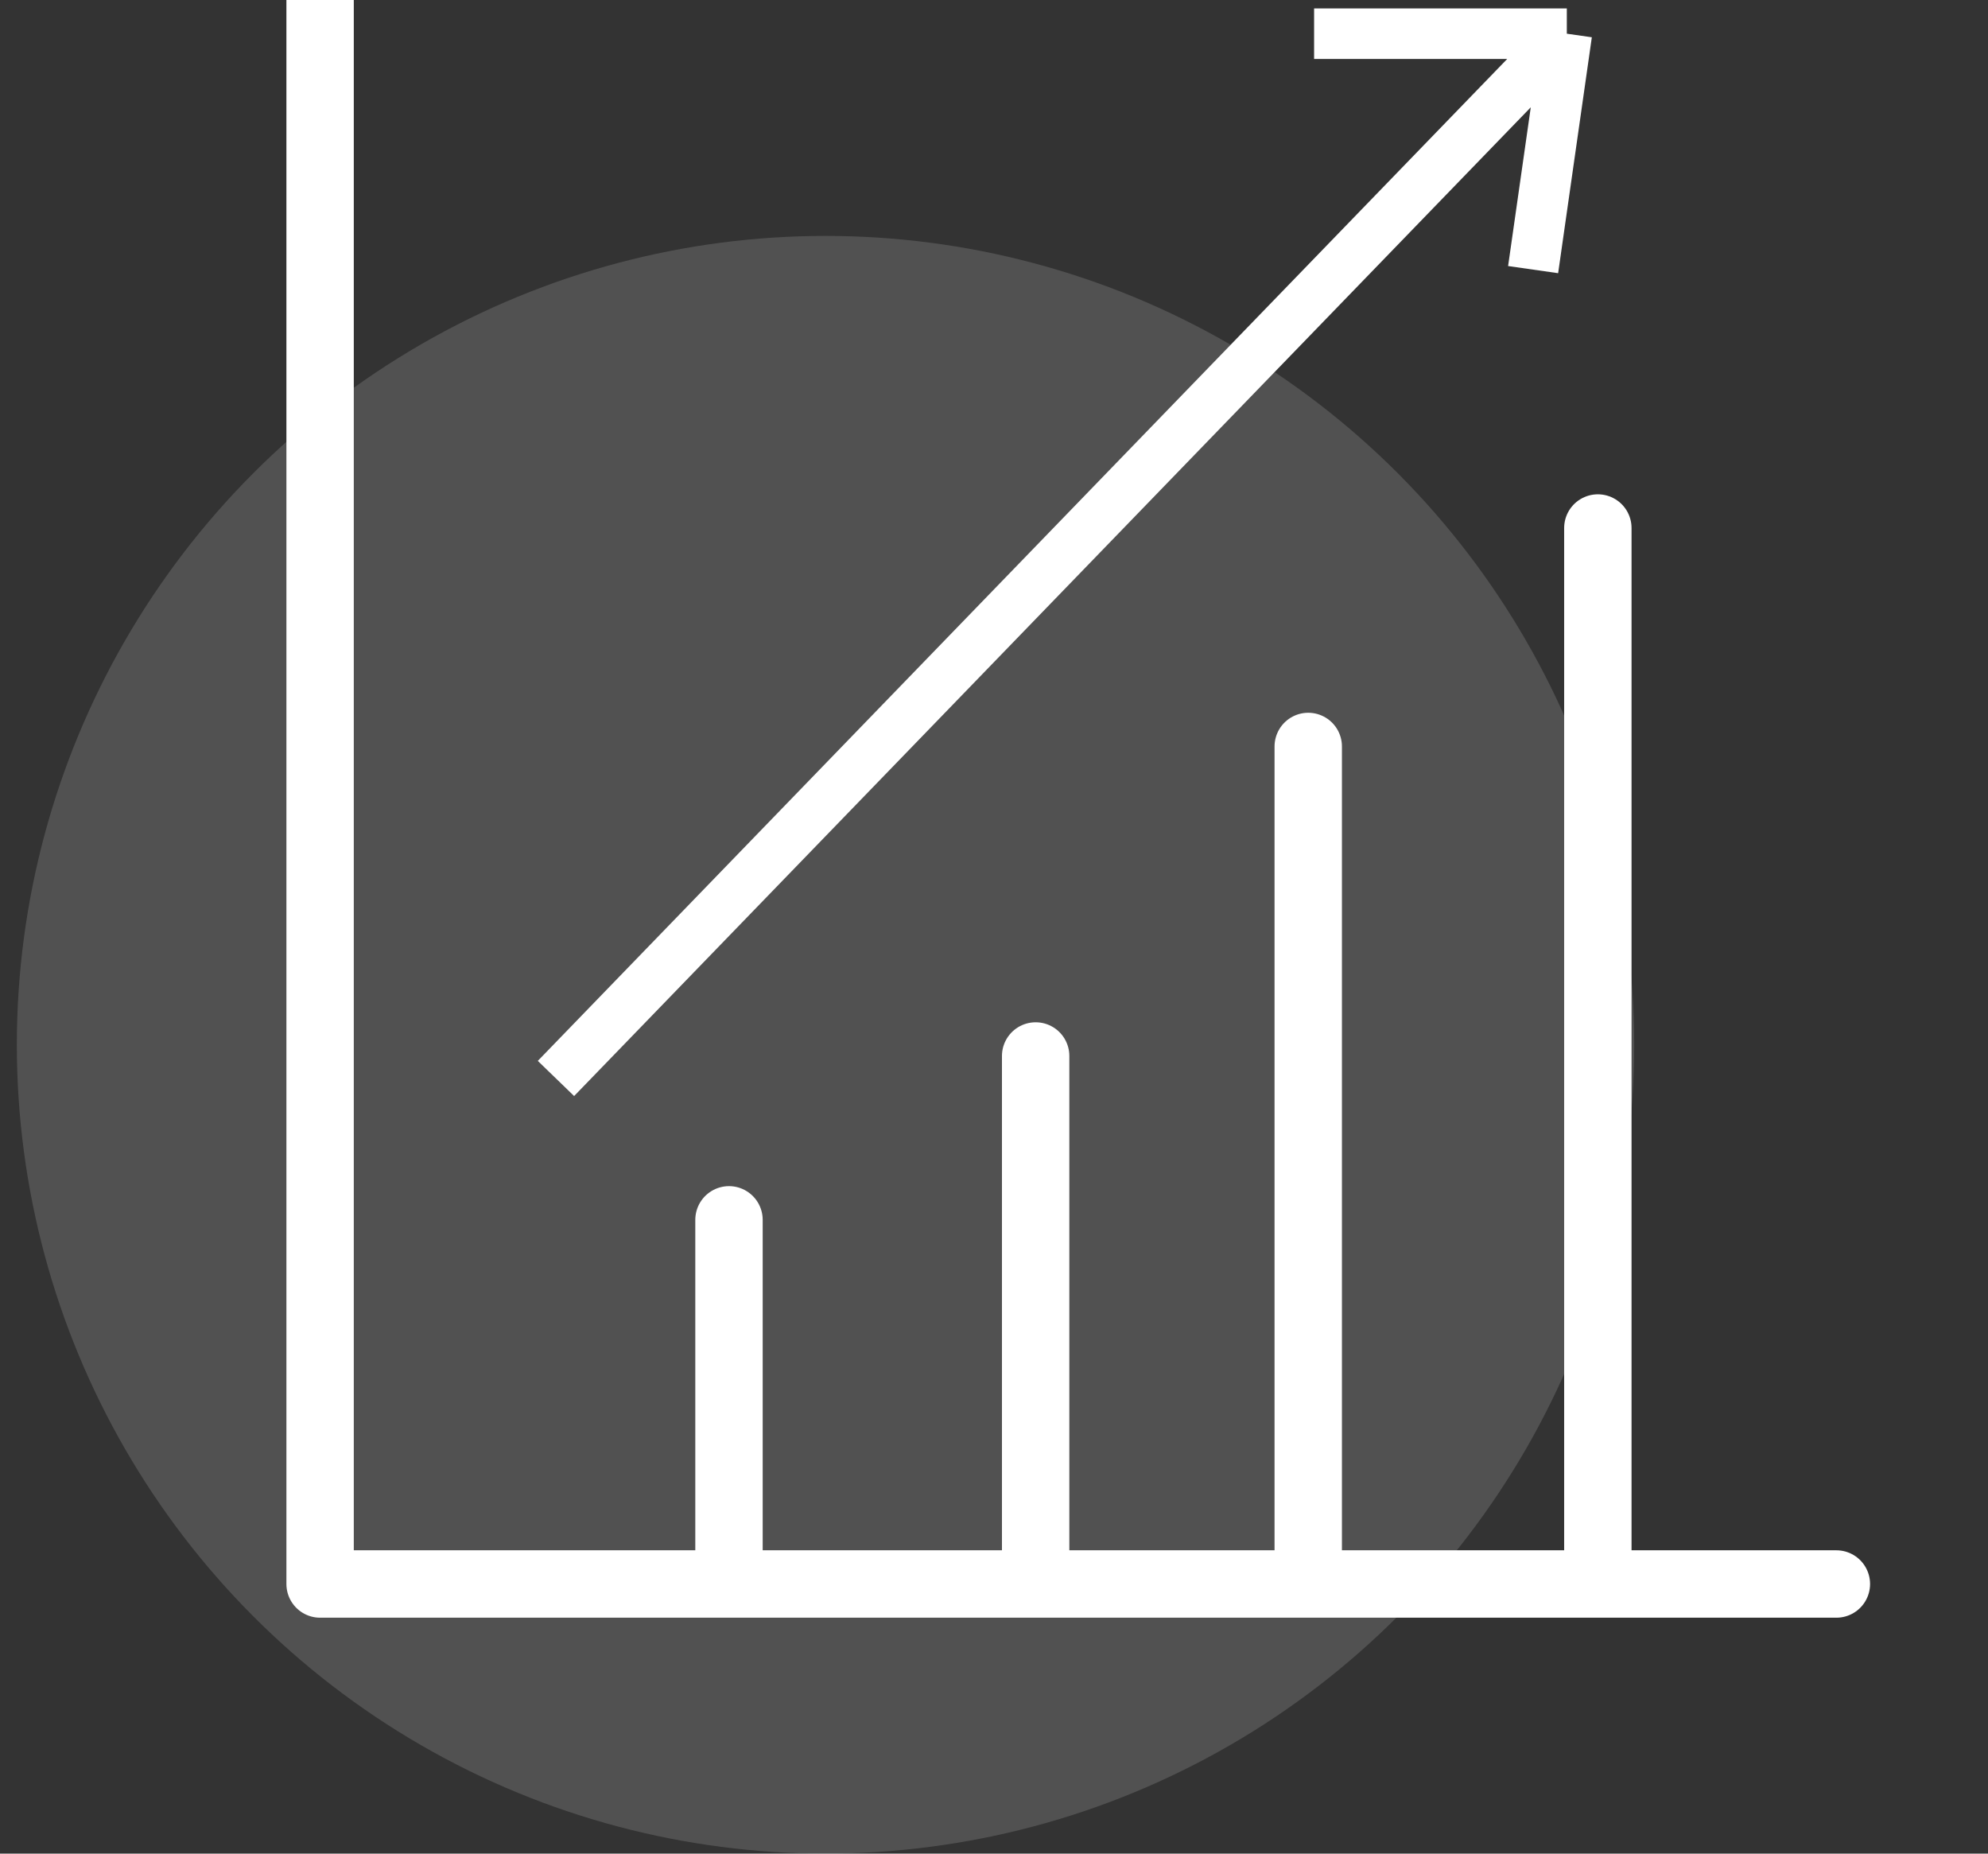 <svg width="59" height="55" viewBox="0 0 59 55" fill="none" xmlns="http://www.w3.org/2000/svg">
<rect x="0" y="0" width="59" height="55" fill="#333333" stroke="none"/>
<g clip-path="url(#clip0_242:7912)">
<circle cx="24.5" cy="31" r="24" fill="white" fill-opacity="0.15"/>
<path d="M16.5 32L46.5 1M46.5 1L45.5 8M46.5 1H39" stroke="white" stroke-width="1.5" stroke-linejoin="round"/>
<path d="M9.5 0V47H21.635M54.5 47H47.421M47.421 47V15.667M47.421 47H38.826M38.826 47V22.149M38.826 47H30.736M30.736 47V31.333M30.736 47H21.635M21.635 47V36.195" stroke="white" stroke-width="2" stroke-linecap="round" stroke-linejoin="round"/>
</g>
<defs>
<clipPath id="clip0_242:7912">
<rect width="58" height="55" fill="white" transform="translate(0.5)"/>
</clipPath>
</defs>
</svg>
